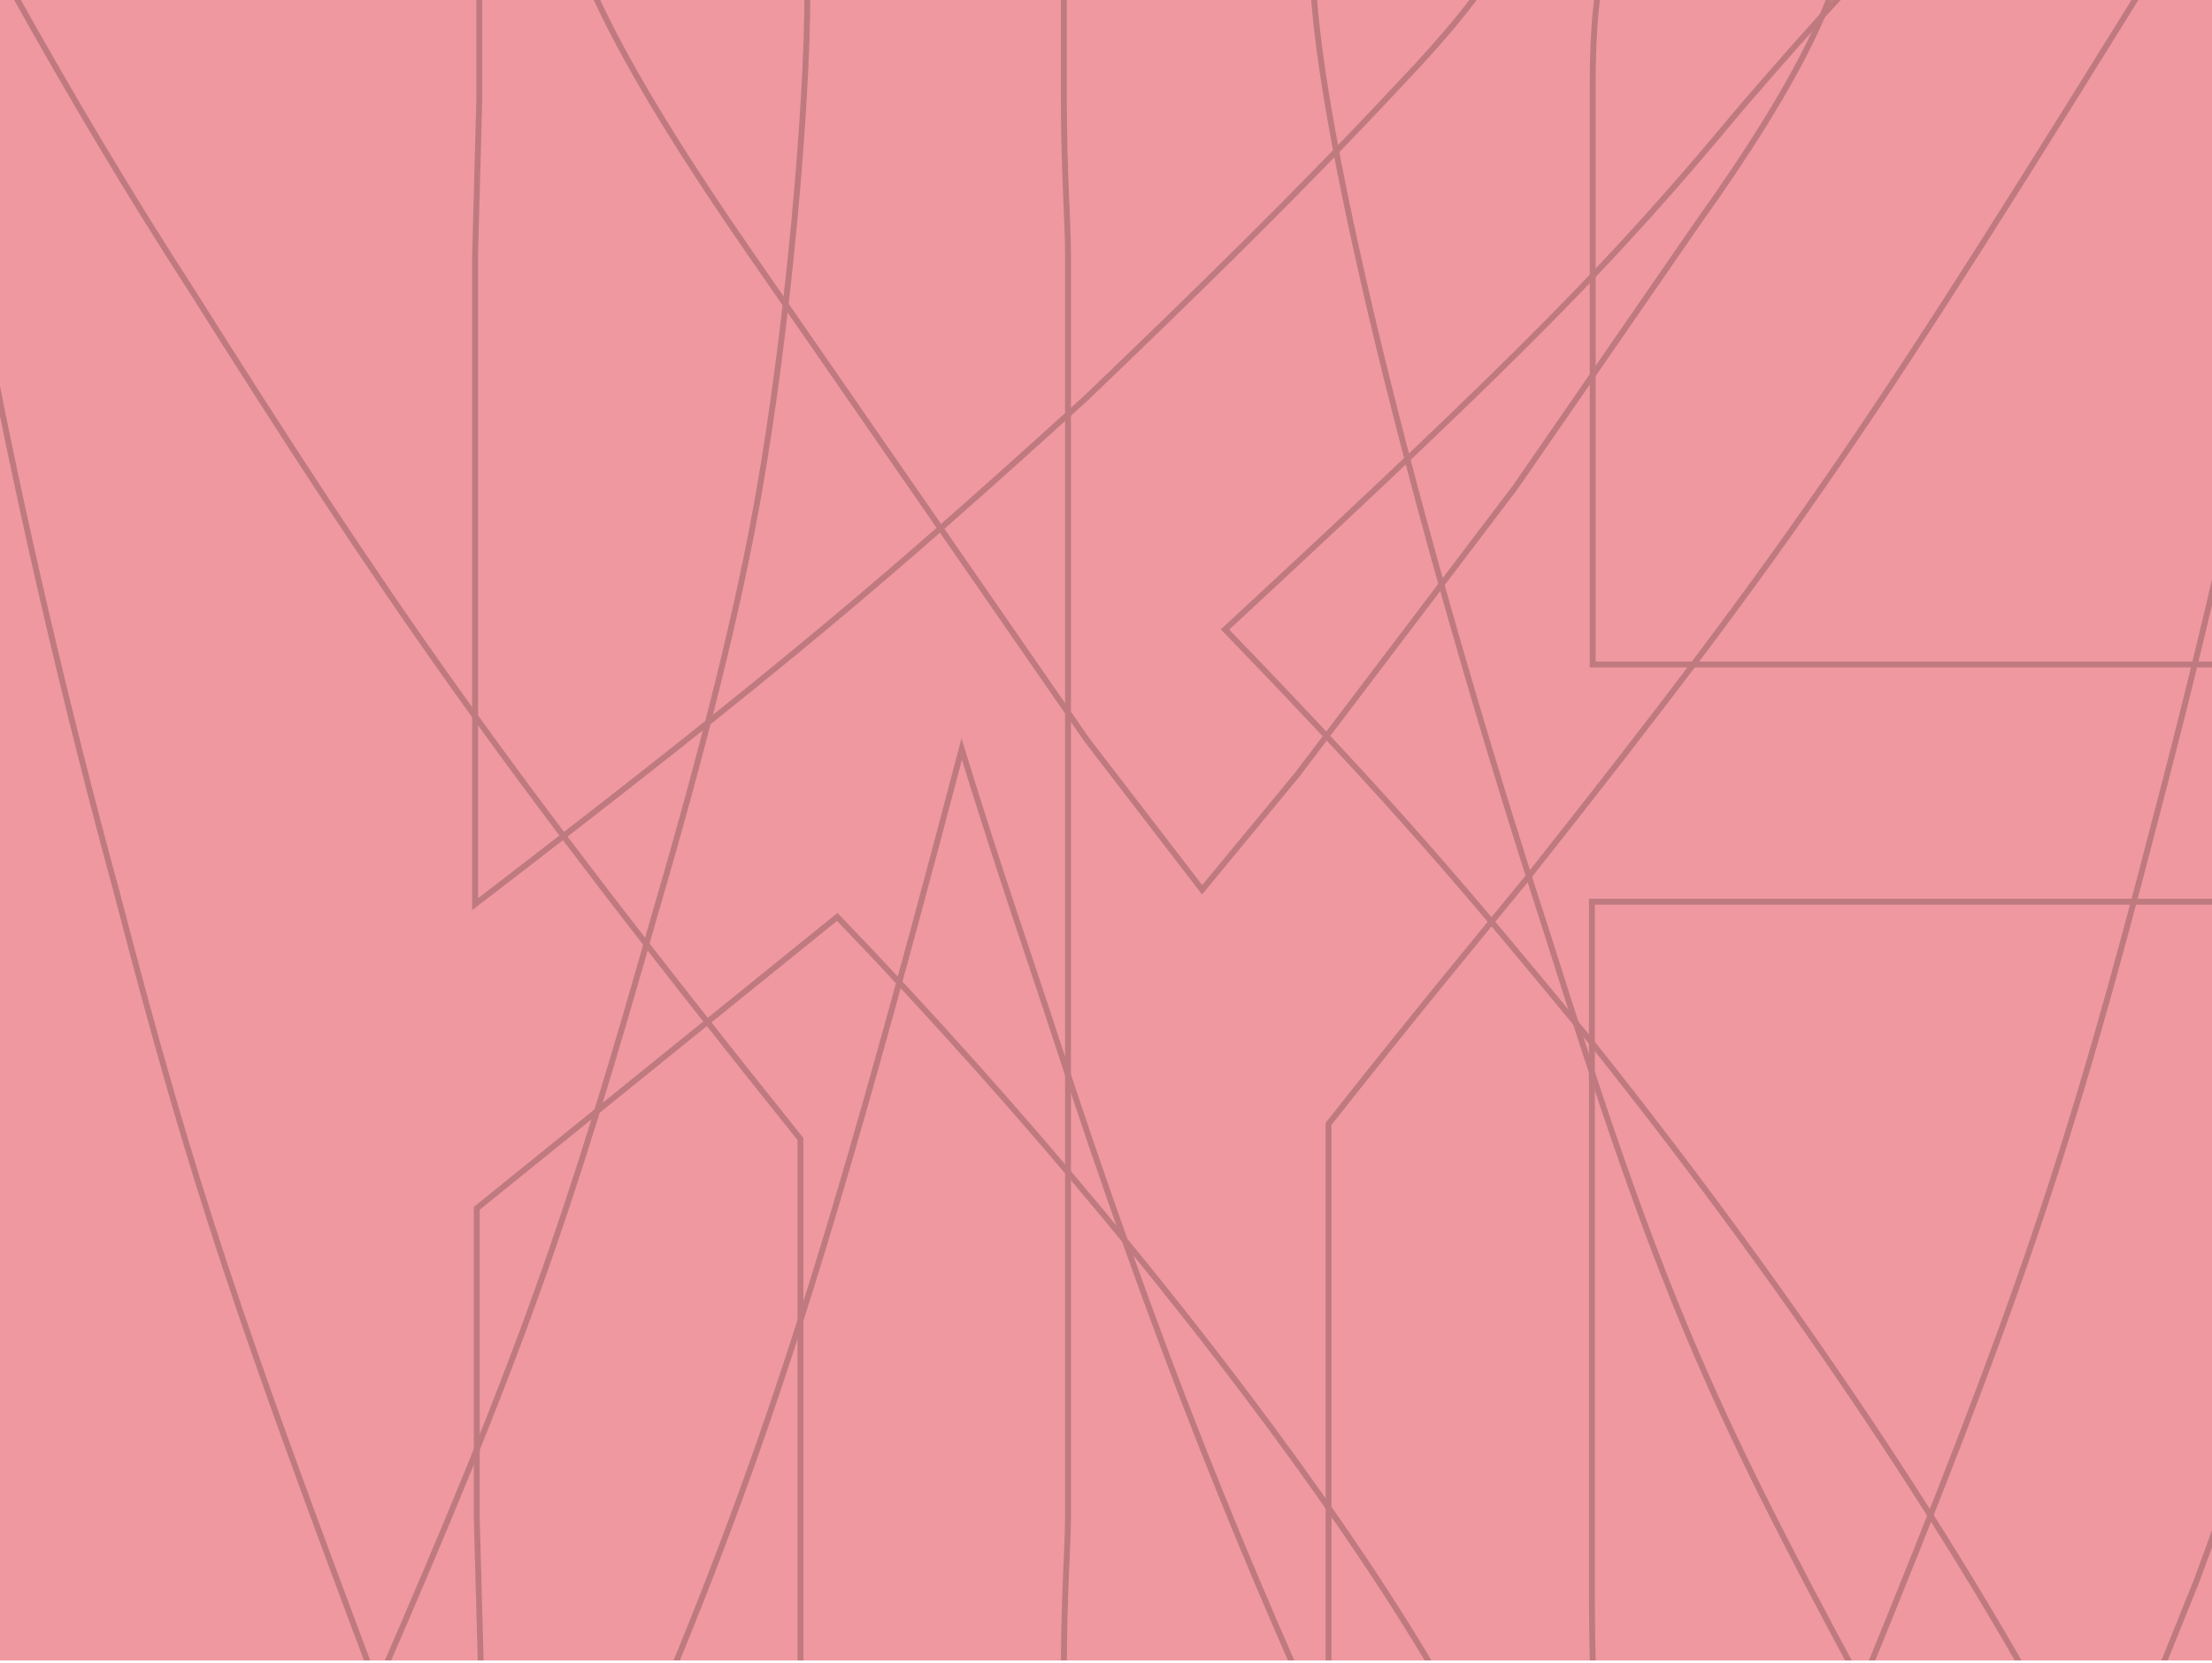 <svg width="375" height="282" viewBox="0 0 375 282" fill="none" xmlns="http://www.w3.org/2000/svg">
<g clip-path="url(#clip0_342_11872)">
<rect width="375" height="281.584" fill="#EF98A0"/>
<g opacity="0.2">
<path d="M127.155 42.912L184.32 125.548L203.795 150.881L219.908 131.374L256.897 82.605L287.861 37.764C305.936 12.431 313.361 -3.825 313.361 -14.934C313.361 -22.114 309.298 -27.397 298.51 -32.545C286.46 -39.047 283.098 -42.299 283.098 -50.698C283.098 -59.774 291.224 -66.954 303.273 -66.954L348.389 -66.277L387.339 -66.954C396.727 -66.954 403.452 -59.774 403.452 -50.698C403.452 -44.195 400.79 -39.589 392.663 -33.764C384.537 -28.616 379.913 -25.365 379.213 -24.688C375.85 -21.436 371.927 -16.288 367.163 -8.431C317.985 70.954 305.235 90.462 258.859 148.985C251.433 158.061 240.084 171.744 225.232 190.574V257.496V282.829L225.933 306.942C225.933 321.302 229.295 325.773 242.045 330.379L249.471 333.63C256.196 336.204 260.96 342.029 260.96 348.532C260.96 358.827 252.133 366.685 240.084 366.685L183.619 366.007L122.392 366.685C110.202 366.685 100.815 358.963 100.815 348.532C100.815 342.029 105.438 336.204 112.864 333.63L119.589 330.379C132.339 325.095 135.002 321.844 135.002 306.942L135.702 282.829V257.496V193.148C84.562 129.342 65.787 102.112 32.161 48.737C22.073 33.158 11.985 16.224 1.897 -1.929C-7.49 -18.727 -10.853 -21.436 -27.666 -29.835C-40.416 -36.338 -45.18 -41.621 -45.18 -50.698C-45.18 -59.774 -37.053 -66.954 -26.965 -66.954L36.224 -66.277L103.477 -66.954C115.526 -66.954 123.653 -59.774 123.653 -49.343C123.653 -42.84 120.29 -39.047 110.902 -34.441C98.153 -28.616 95.49 -26.042 95.49 -19.54C95.49 -8.431 105.578 11.754 127.155 42.912Z" stroke="black"/>
<path d="M410.736 164.157C401.336 155.623 395.303 153.049 381.132 153.049V152.913H269.872V268.063C269.872 324.554 274.643 328.482 341.286 328.482C414.103 328.482 441.041 320.625 469.944 292.041C482.01 280.255 487.341 277.681 495.479 277.681C506.282 277.681 513.016 284.725 513.016 295.834C513.016 301.795 511.614 309.516 509.649 319.948L504.318 348.532C501.652 362.756 495.619 366.685 475.415 366.685H167.03C154.824 366.685 145.424 358.963 145.424 348.532C145.424 342.029 150.054 336.204 157.49 333.63L164.224 330.379C177.693 325.095 179.658 321.844 180.359 306.943V282.829C180.359 270.501 181.061 262.102 181.061 257.496V42.912C181.061 37.764 180.359 29.23 180.359 16.902V-7.212C179.658 -21.572 177.693 -25.5 164.224 -30.648L157.49 -33.222C150.054 -36.473 145.985 -42.299 145.985 -48.801C145.985 -59.097 154.824 -66.954 166.89 -66.954H457.878C485.517 -66.954 492.252 -53.949 492.252 -1.251C492.252 9.18 484.816 16.36 474.714 16.36C464.612 16.36 462.507 15.005 449.74 -0.574C431.641 -21.978 405.264 -29.158 342.689 -29.158C279.413 -29.158 270.012 -23.197 270.012 14.463V112.679H379.729C392.497 112.679 402.598 109.428 410.035 103.602L420.136 95.203C422.802 93.307 426.169 91.952 430.238 91.952C443.707 91.952 447.776 99.674 447.776 127.039V131.645V156.3C447.215 166.054 439.077 173.911 428.975 173.911C422.241 173.911 419.435 172.015 410.736 164.157Z" stroke="black"/>
<path d="M258.276 320.518C258.276 296.555 205.154 221.146 141.94 155.484L80.828 204.899V257.564L81.529 282.881V306.98C82.23 322.008 83.491 324.58 97.648 330.401L103.675 333.651C111.664 336.9 115.729 342.045 115.729 348.543C115.729 358.832 106.198 366.685 94.144 366.685L38.919 366.008L-23.034 366.685C-35.228 366.685 -44.619 358.968 -44.619 348.543C-44.619 342.045 -39.853 336.223 -33.126 333.651L-24.996 330.401C-12.241 326.475 -9.578 321.331 -8.877 306.98V282.881L-8.176 257.564V43.114L-8.877 17.12V-6.978C-9.578 -21.329 -12.942 -26.474 -24.996 -30.4L-33.686 -32.972C-40.414 -35.545 -45.18 -42.043 -45.18 -48.542C-45.18 -58.831 -36.349 -66.683 -23.594 -66.683L36.256 -66.006L93.443 -66.683C105.637 -66.683 115.028 -58.966 115.028 -48.542C115.028 -42.043 110.963 -36.899 103.535 -32.972L97.508 -30.4L89.378 -27.151C83.912 -24.578 81.249 -18.08 81.249 -6.978V17.12L80.548 43.114V153.318C132.268 113.65 151.191 97.403 184.129 67.483C202.351 50.019 220.432 32.419 237.952 13.6C252.109 -1.292 258.136 -11.04 258.136 -18.215C258.136 -25.391 254.772 -29.317 242.718 -34.462C233.327 -39.065 229.963 -43.532 229.963 -50.708C229.963 -61.809 237.392 -66.954 254.912 -66.954C260.939 -66.954 267.667 -66.277 274.395 -65.6L274.395 -65.6C287.15 -64.246 301.307 -64.246 316.725 -64.923C323.453 -65.6 330.881 -65.6 337.609 -65.6C360.456 -65.6 368.586 -60.997 368.586 -48.677C368.586 -40.148 363.82 -35.003 350.364 -28.505C328.078 -18.08 322.051 -12.8 295.139 18.339C273.554 44.333 258.837 59.36 207.677 106.745C237.252 137.342 248.044 150.339 268.929 175.656C300.606 215.189 330.881 259.46 351.065 297.774C362.558 319.3 367.885 325.121 381.341 331.62C396.899 338.118 399.562 341.368 399.562 350.438C399.562 360.186 391.573 366.685 380.079 366.685L320.93 366.008L262.341 366.685C245.521 366.685 235.429 360.186 235.429 349.762C235.429 342.045 238.093 338.795 248.885 331.62C255.613 328.371 258.276 325.121 258.276 320.518Z" stroke="black"/>
<path d="M229.85 305.848C210.862 264.832 196.093 228.418 178.511 174.542C175.135 164.118 169.65 148.551 163.039 127.028C139.972 214.746 129.282 247.911 107.621 298.538C100.167 316.678 92.009 333.599 83.288 349.843C71.754 370.689 61.627 377.187 42.076 377.187C20.556 377.187 11.133 371.366 -0.401 349.301C-34.158 283.648 -70.728 166.69 -91.545 55.147L-103.079 -7.257C-105.751 -21.471 -107.72 -24.043 -119.254 -31.894C-128.678 -37.715 -132.053 -42.859 -132.053 -50.033C-132.053 -59.78 -124.036 -66.954 -113.206 -66.954L-54.412 -66.277H3.115C15.211 -66.277 22.666 -59.78 22.666 -50.033C22.666 -42.182 19.291 -38.256 7.194 -32.435C-7.012 -25.261 -10.388 -20.794 -10.388 -6.445C-10.388 20.764 2.412 87.771 19.994 152.071C32.793 201.48 40.951 224.898 63.878 285.949C88.211 230.042 96.228 207.301 111.138 154.643C119.296 126.757 125.344 102.661 128.719 83.168C133.502 55.824 136.877 18.869 136.877 -1.301C136.877 -19.44 132.798 -27.291 119.999 -33.789C106.496 -41.64 105.09 -42.859 105.09 -50.71C105.09 -60.456 112.544 -66.954 124.64 -66.954L183.997 -66.277L235.335 -66.954C246.728 -66.954 254.183 -60.456 254.183 -50.71C254.183 -43.535 250.807 -39.61 241.383 -34.466C225.208 -25.396 222.536 -20.794 222.536 -5.903C222.536 18.057 238.711 85.605 262.341 158.433C281.189 218.265 289.347 237.081 315.649 285.814C341.951 221.379 350.672 196.065 365.581 138.263C382.46 73.963 391.18 25.231 391.18 -0.083C391.18 -15.65 385.132 -24.043 370.223 -31.217C352.641 -38.933 349.969 -41.64 349.969 -50.033C349.969 -59.103 358.126 -66.954 368.254 -66.954L410.731 -66.277L451.943 -66.954C462.07 -66.954 470.228 -59.78 470.228 -51.387C470.228 -45.566 468.118 -41.64 459.398 -34.466C445.895 -23.366 441.816 -16.191 439.143 -1.301L430.423 55.824C426.344 77.889 420.296 106.452 410.872 142.189C397.369 194.17 384.429 235.728 372.333 268.216C362.909 291.635 352.782 316.948 341.248 342.939C328.448 370.825 319.587 377.322 296.661 377.322C267.686 377.322 259.528 369.471 229.85 305.848Z" stroke="black"/>
</g>
</g>
<defs>
<clipPath id="clip0_342_11872">
<rect width="375" height="281.584" fill="white"/>
</clipPath>
</defs>
</svg>
